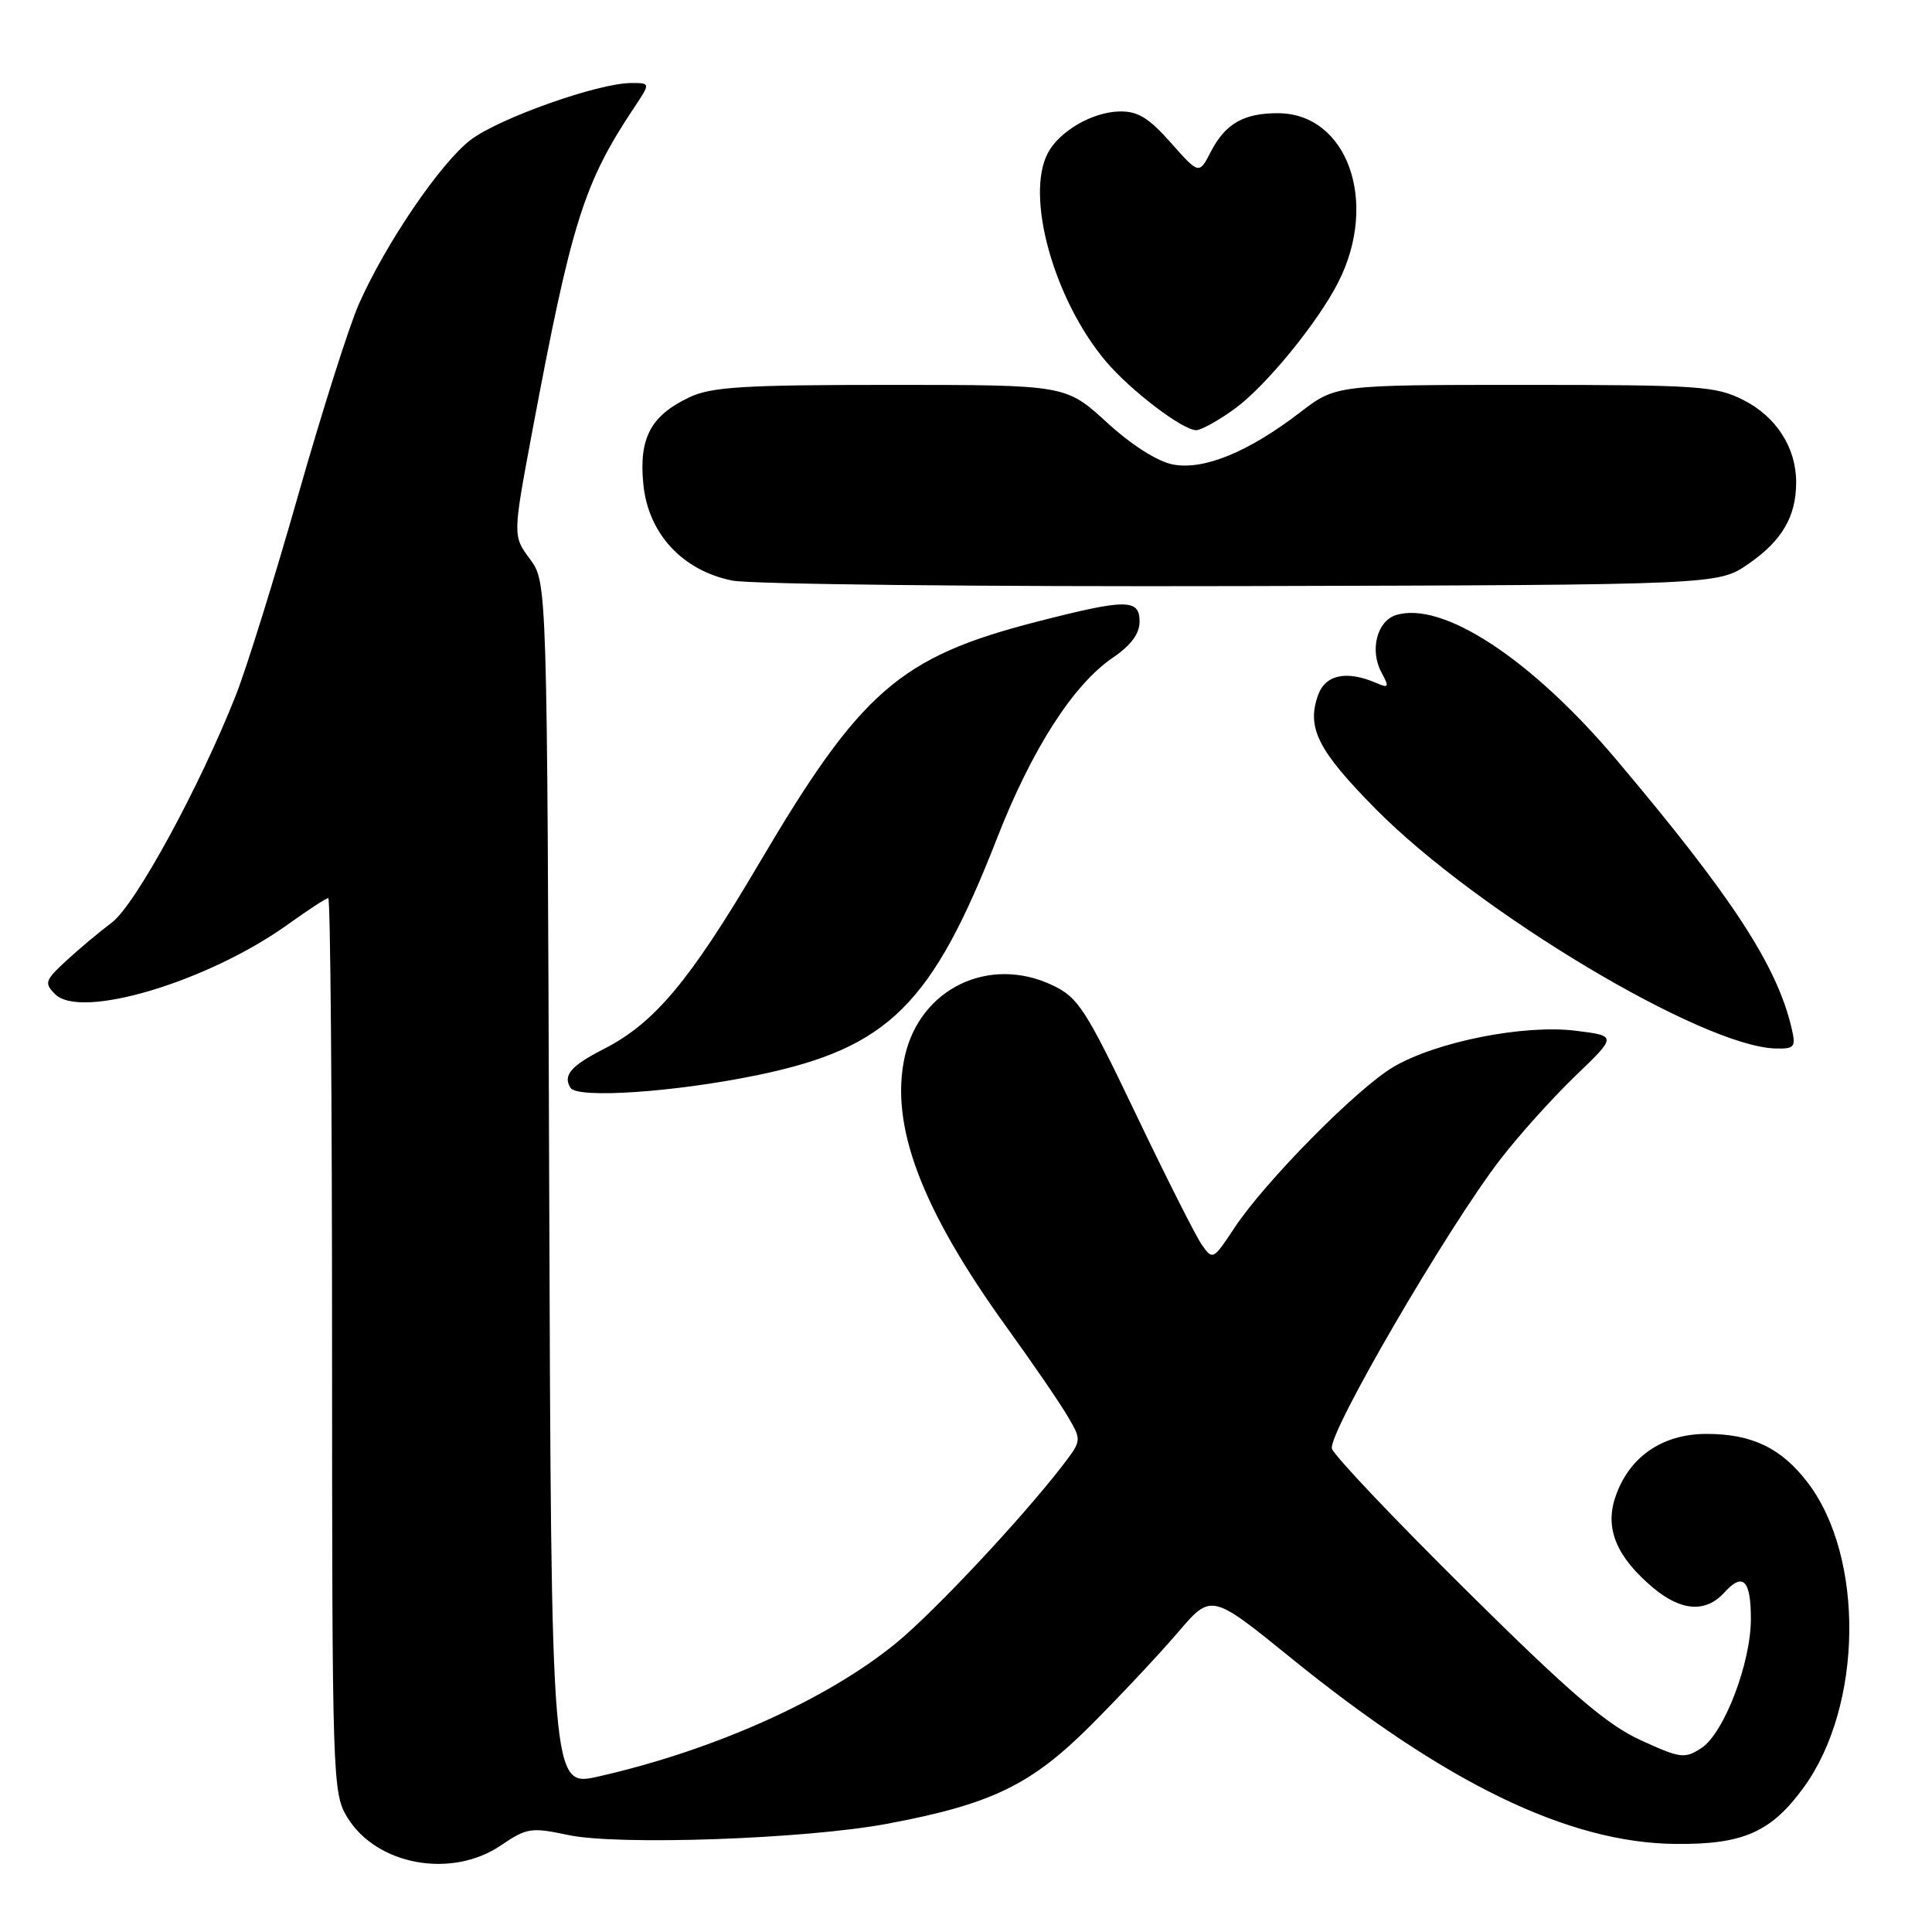<?xml version="1.0" encoding="UTF-8" standalone="no"?>
<!DOCTYPE svg PUBLIC "-//W3C//DTD SVG 1.1//EN" "http://www.w3.org/Graphics/SVG/1.1/DTD/svg11.dtd" >
<svg xmlns="http://www.w3.org/2000/svg" xmlns:xlink="http://www.w3.org/1999/xlink" version="1.1" viewBox="0 0 256 256">
 <g >
 <path fill="currentColor"
d=" M 66.38 244.52 C 69.79 242.20 70.40 242.11 75.24 243.14 C 81.84 244.56 106.66 243.69 117.50 241.67 C 131.38 239.07 136.61 236.54 144.56 228.59 C 148.45 224.69 153.63 219.17 156.07 216.31 C 160.50 211.13 160.50 211.13 171.00 219.64 C 191.54 236.31 207.82 244.19 222.00 244.33 C 230.98 244.42 234.70 242.78 239.03 236.80 C 246.84 226.02 247.08 206.35 239.53 196.45 C 236.03 191.87 232.16 190.00 226.13 190.00 C 220.21 190.00 215.78 193.09 214.01 198.47 C 212.65 202.59 214.23 206.34 219.04 210.38 C 222.75 213.50 226.03 213.73 228.48 211.02 C 230.95 208.30 232.00 209.34 232.00 214.52 C 232.00 220.36 228.44 229.67 225.45 231.62 C 223.24 233.07 222.68 233.00 217.39 230.58 C 212.91 228.53 208.05 224.36 194.37 210.81 C 184.83 201.37 176.78 192.89 176.49 191.96 C 175.88 190.05 191.66 162.93 198.75 153.69 C 201.20 150.50 205.69 145.50 208.73 142.58 C 214.26 137.26 214.26 137.26 208.81 136.58 C 201.94 135.72 190.33 138.03 184.64 141.37 C 179.81 144.22 167.57 156.61 163.52 162.77 C 160.78 166.93 160.68 166.98 159.26 164.96 C 158.46 163.82 154.52 156.01 150.50 147.60 C 143.86 133.71 142.86 132.16 139.46 130.55 C 131.07 126.57 121.92 130.97 119.90 139.95 C 117.86 149.01 122.04 160.14 133.37 175.84 C 136.81 180.60 140.46 185.93 141.48 187.68 C 143.34 190.85 143.34 190.86 140.80 194.18 C 135.47 201.11 123.83 213.54 118.77 217.69 C 109.62 225.19 94.60 231.93 79.27 235.40 C 73.05 236.81 73.05 236.81 72.77 156.99 C 72.50 77.17 72.50 77.17 70.22 74.08 C 67.94 71.00 67.94 71.00 70.51 57.25 C 75.73 29.43 77.34 24.30 84.03 14.25 C 86.20 11.00 86.20 11.00 83.64 11.00 C 79.29 11.00 66.14 15.66 62.37 18.53 C 58.38 21.57 51.09 32.28 47.54 40.32 C 46.26 43.21 42.66 54.56 39.53 65.54 C 36.41 76.52 32.70 88.42 31.30 92.00 C 26.50 104.19 17.95 119.90 14.82 122.24 C 13.17 123.48 10.44 125.77 8.76 127.32 C 5.96 129.90 5.84 130.27 7.31 131.74 C 10.71 135.14 27.60 130.07 38.19 122.46 C 40.84 120.56 43.23 119.00 43.50 119.00 C 43.78 119.00 44.00 145.66 44.00 178.25 C 44.01 235.89 44.06 237.59 46.02 240.81 C 49.90 247.16 59.82 248.97 66.38 244.52 Z  M 100.50 142.43 C 117.74 138.84 123.51 133.11 132.12 111.05 C 136.73 99.25 142.23 90.68 147.49 87.12 C 149.85 85.52 151.00 83.96 151.00 82.37 C 151.00 79.33 149.26 79.33 137.39 82.38 C 119.21 87.05 114.04 91.56 100.52 114.51 C 91.40 129.98 86.72 135.57 80.02 138.99 C 75.65 141.22 74.56 142.48 75.59 144.14 C 76.49 145.61 89.55 144.71 100.50 142.43 Z  M 237.40 136.25 C 235.47 127.95 229.49 118.80 214.13 100.61 C 202.87 87.28 191.09 79.57 184.95 81.51 C 182.46 82.31 181.48 86.16 183.03 89.06 C 184.11 91.07 184.04 91.22 182.37 90.50 C 178.43 88.80 175.62 89.39 174.65 92.11 C 173.10 96.44 174.64 99.47 182.36 107.27 C 195.85 120.88 225.59 138.68 235.27 138.93 C 237.79 138.99 237.98 138.75 237.40 136.25 Z  M 231.69 74.71 C 236.14 71.63 238.00 68.44 238.00 63.90 C 238.00 59.32 235.38 55.23 231.02 53.01 C 227.38 51.16 225.15 51.00 202.05 51.00 C 177.02 51.00 177.02 51.00 172.26 54.65 C 165.42 59.90 159.52 62.32 155.44 61.55 C 153.39 61.17 149.96 58.99 146.65 55.96 C 141.22 51.00 141.22 51.00 118.01 51.00 C 98.52 51.00 94.25 51.26 91.33 52.65 C 86.23 55.07 84.65 58.04 85.24 64.11 C 85.87 70.68 90.39 75.59 97.03 76.93 C 99.49 77.42 129.89 77.75 164.59 77.66 C 227.67 77.50 227.67 77.50 231.69 74.71 Z  M 163.60 54.17 C 167.70 51.20 174.66 42.69 177.35 37.35 C 182.73 26.72 178.51 15.00 169.30 15.00 C 164.79 15.00 162.36 16.39 160.45 20.09 C 158.88 23.13 158.88 23.13 155.14 18.91 C 152.17 15.57 150.74 14.70 148.27 14.77 C 144.69 14.88 140.41 17.37 138.86 20.25 C 135.81 25.96 139.64 39.72 146.55 47.90 C 149.81 51.75 156.70 57.00 158.50 57.00 C 159.16 57.00 161.45 55.73 163.60 54.17 Z "/>
</g>
</svg>